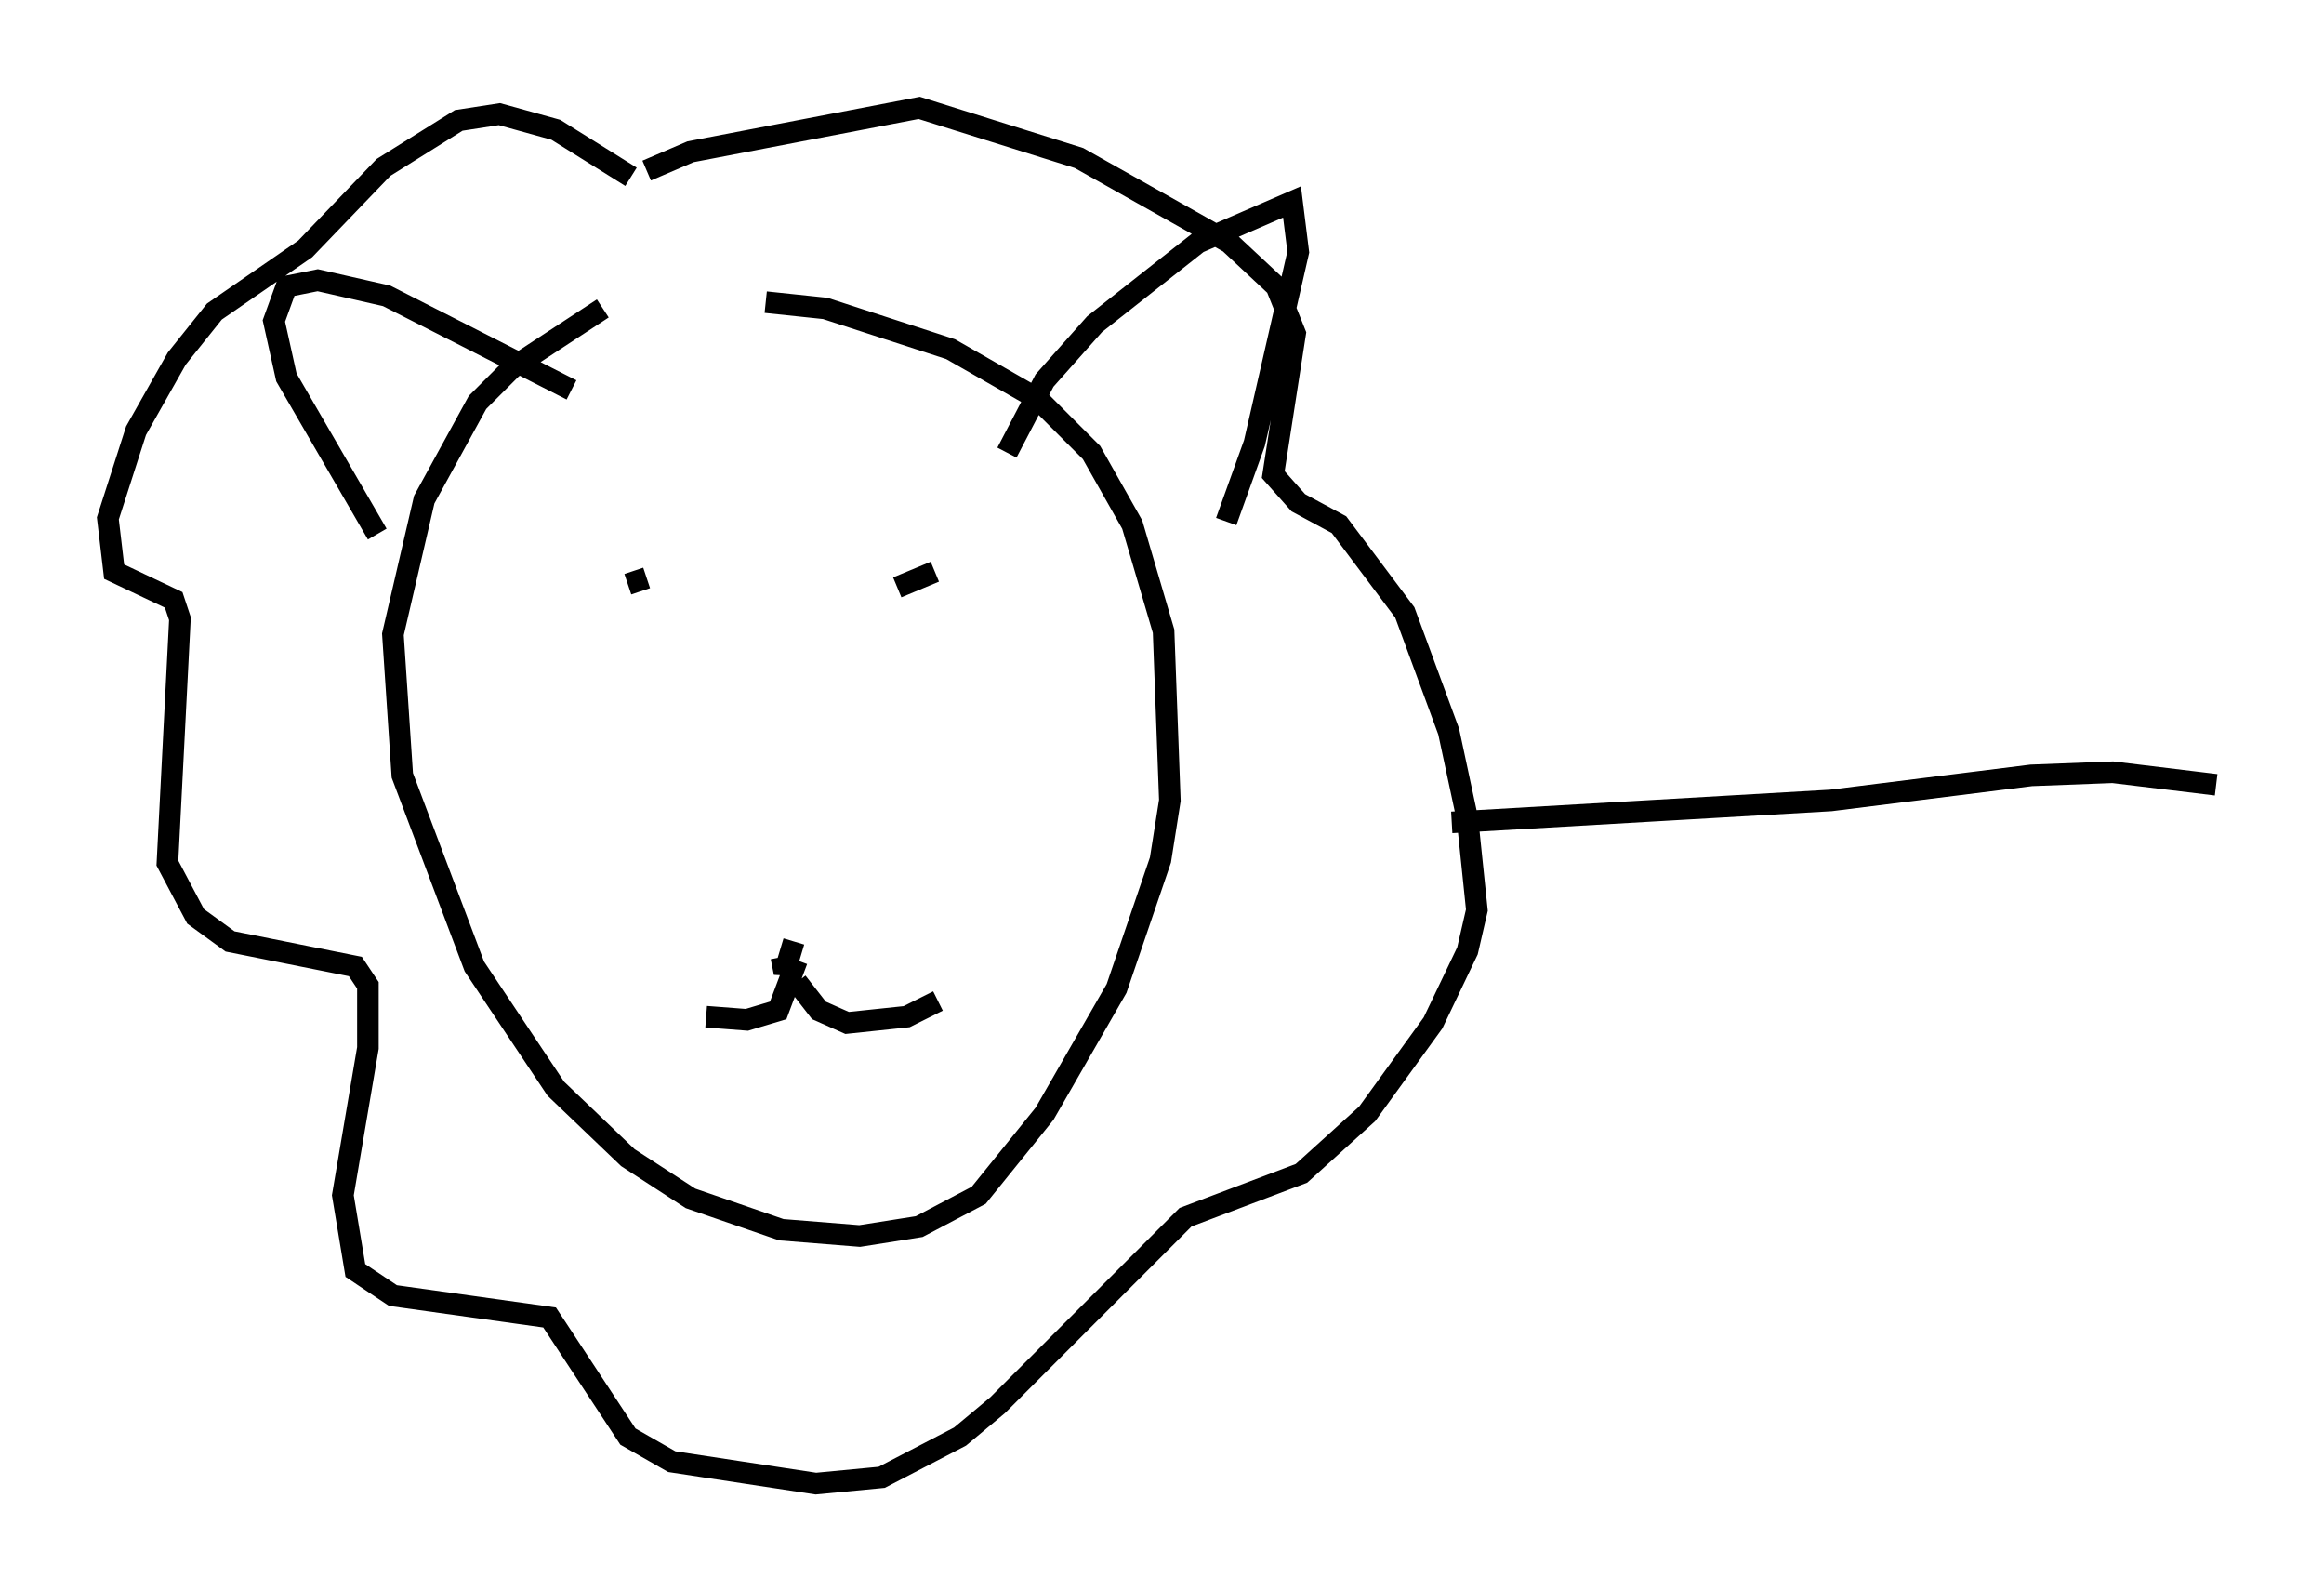 <?xml version="1.0" encoding="utf-8" ?>
<svg baseProfile="full" height="73.765" version="1.1" width="107.754" xmlns="http://www.w3.org/2000/svg" xmlns:ev="http://www.w3.org/2001/xml-events" xmlns:xlink="http://www.w3.org/1999/xlink"><defs /><rect fill="white" height="73.765" width="107.754" x="0" y="0" /><path d="M33.614, 13.134 m-5.665, 1.162 l-4.212, 2.76 -1.598, 1.598 l-2.469, 4.503 -1.453, 6.246 l0.436, 6.536 3.341, 8.86 l3.777, 5.665 3.341, 3.196 l2.905, 1.888 4.212, 1.453 l3.631, 0.291 2.76, -0.436 l2.76, -1.453 3.05, -3.777 l3.341, -5.81 2.034, -5.955 l0.436, -2.76 -0.291, -7.844 l-1.453, -4.939 -1.888, -3.341 l-2.469, -2.469 -4.067, -2.324 l-5.81, -1.888 -2.76, -0.291 m-6.246, -5.81 l-3.486, -2.179 -2.615, -0.726 l-1.888, 0.291 -3.486, 2.179 l-3.631, 3.777 -4.212, 2.905 l-1.743, 2.179 -1.888, 3.341 l-1.307, 4.067 0.291, 2.469 l2.76, 1.307 0.291, 0.872 l-0.581, 11.33 1.307, 2.469 l1.598, 1.162 5.81, 1.162 l0.581, 0.872 0.0, 2.905 l-1.162, 6.827 0.581, 3.486 l1.743, 1.162 7.263, 1.017 l3.631, 5.52 2.034, 1.162 l6.682, 1.017 3.05, -0.291 l3.631, -1.888 1.743, -1.453 l8.715, -8.715 5.374, -2.034 l3.05, -2.76 3.05, -4.212 l1.598, -3.341 0.436, -1.888 l-0.436, -4.212 -0.872, -4.067 l-2.034, -5.52 -3.05, -4.067 l-1.888, -1.017 -1.162, -1.307 l1.017, -6.536 -0.872, -2.179 l-2.179, -2.034 -6.972, -3.922 l-7.408, -2.324 -10.603, 2.034 l-2.034, 0.872 m16.704, 13.073 l1.743, -3.341 2.324, -2.615 l4.793, -3.777 4.358, -1.888 l0.291, 2.324 -2.034, 8.86 l-1.307, 3.631 m-30.357, -6.101 l-8.57, -4.358 -3.196, -0.726 l-1.453, 0.291 -0.581, 1.598 l0.581, 2.615 4.212, 7.263 m22.223, 21.497 l0.0, 0.0 m-9.732, -19.464 l-0.872, 0.291 m16.704, 0.0 l0.0, 0.0 m-9.006, 16.559 l-0.436, 1.453 -0.145, -0.726 m5.374, -17.14 l1.743, -0.726 m1.162, -1.017 l0.0, 0.0 m-7.553, 20.045 l1.017, 1.307 1.307, 0.581 l2.76, -0.291 1.453, -0.726 m-6.536, -1.888 l-0.872, 2.324 -1.453, 0.436 l-1.888, -0.145 m34.57, -9.006 l17.575, -1.017 9.296, -1.162 l3.777, -0.145 4.793, 0.581 " fill="none" stroke="black" stroke-width="1" /></svg>